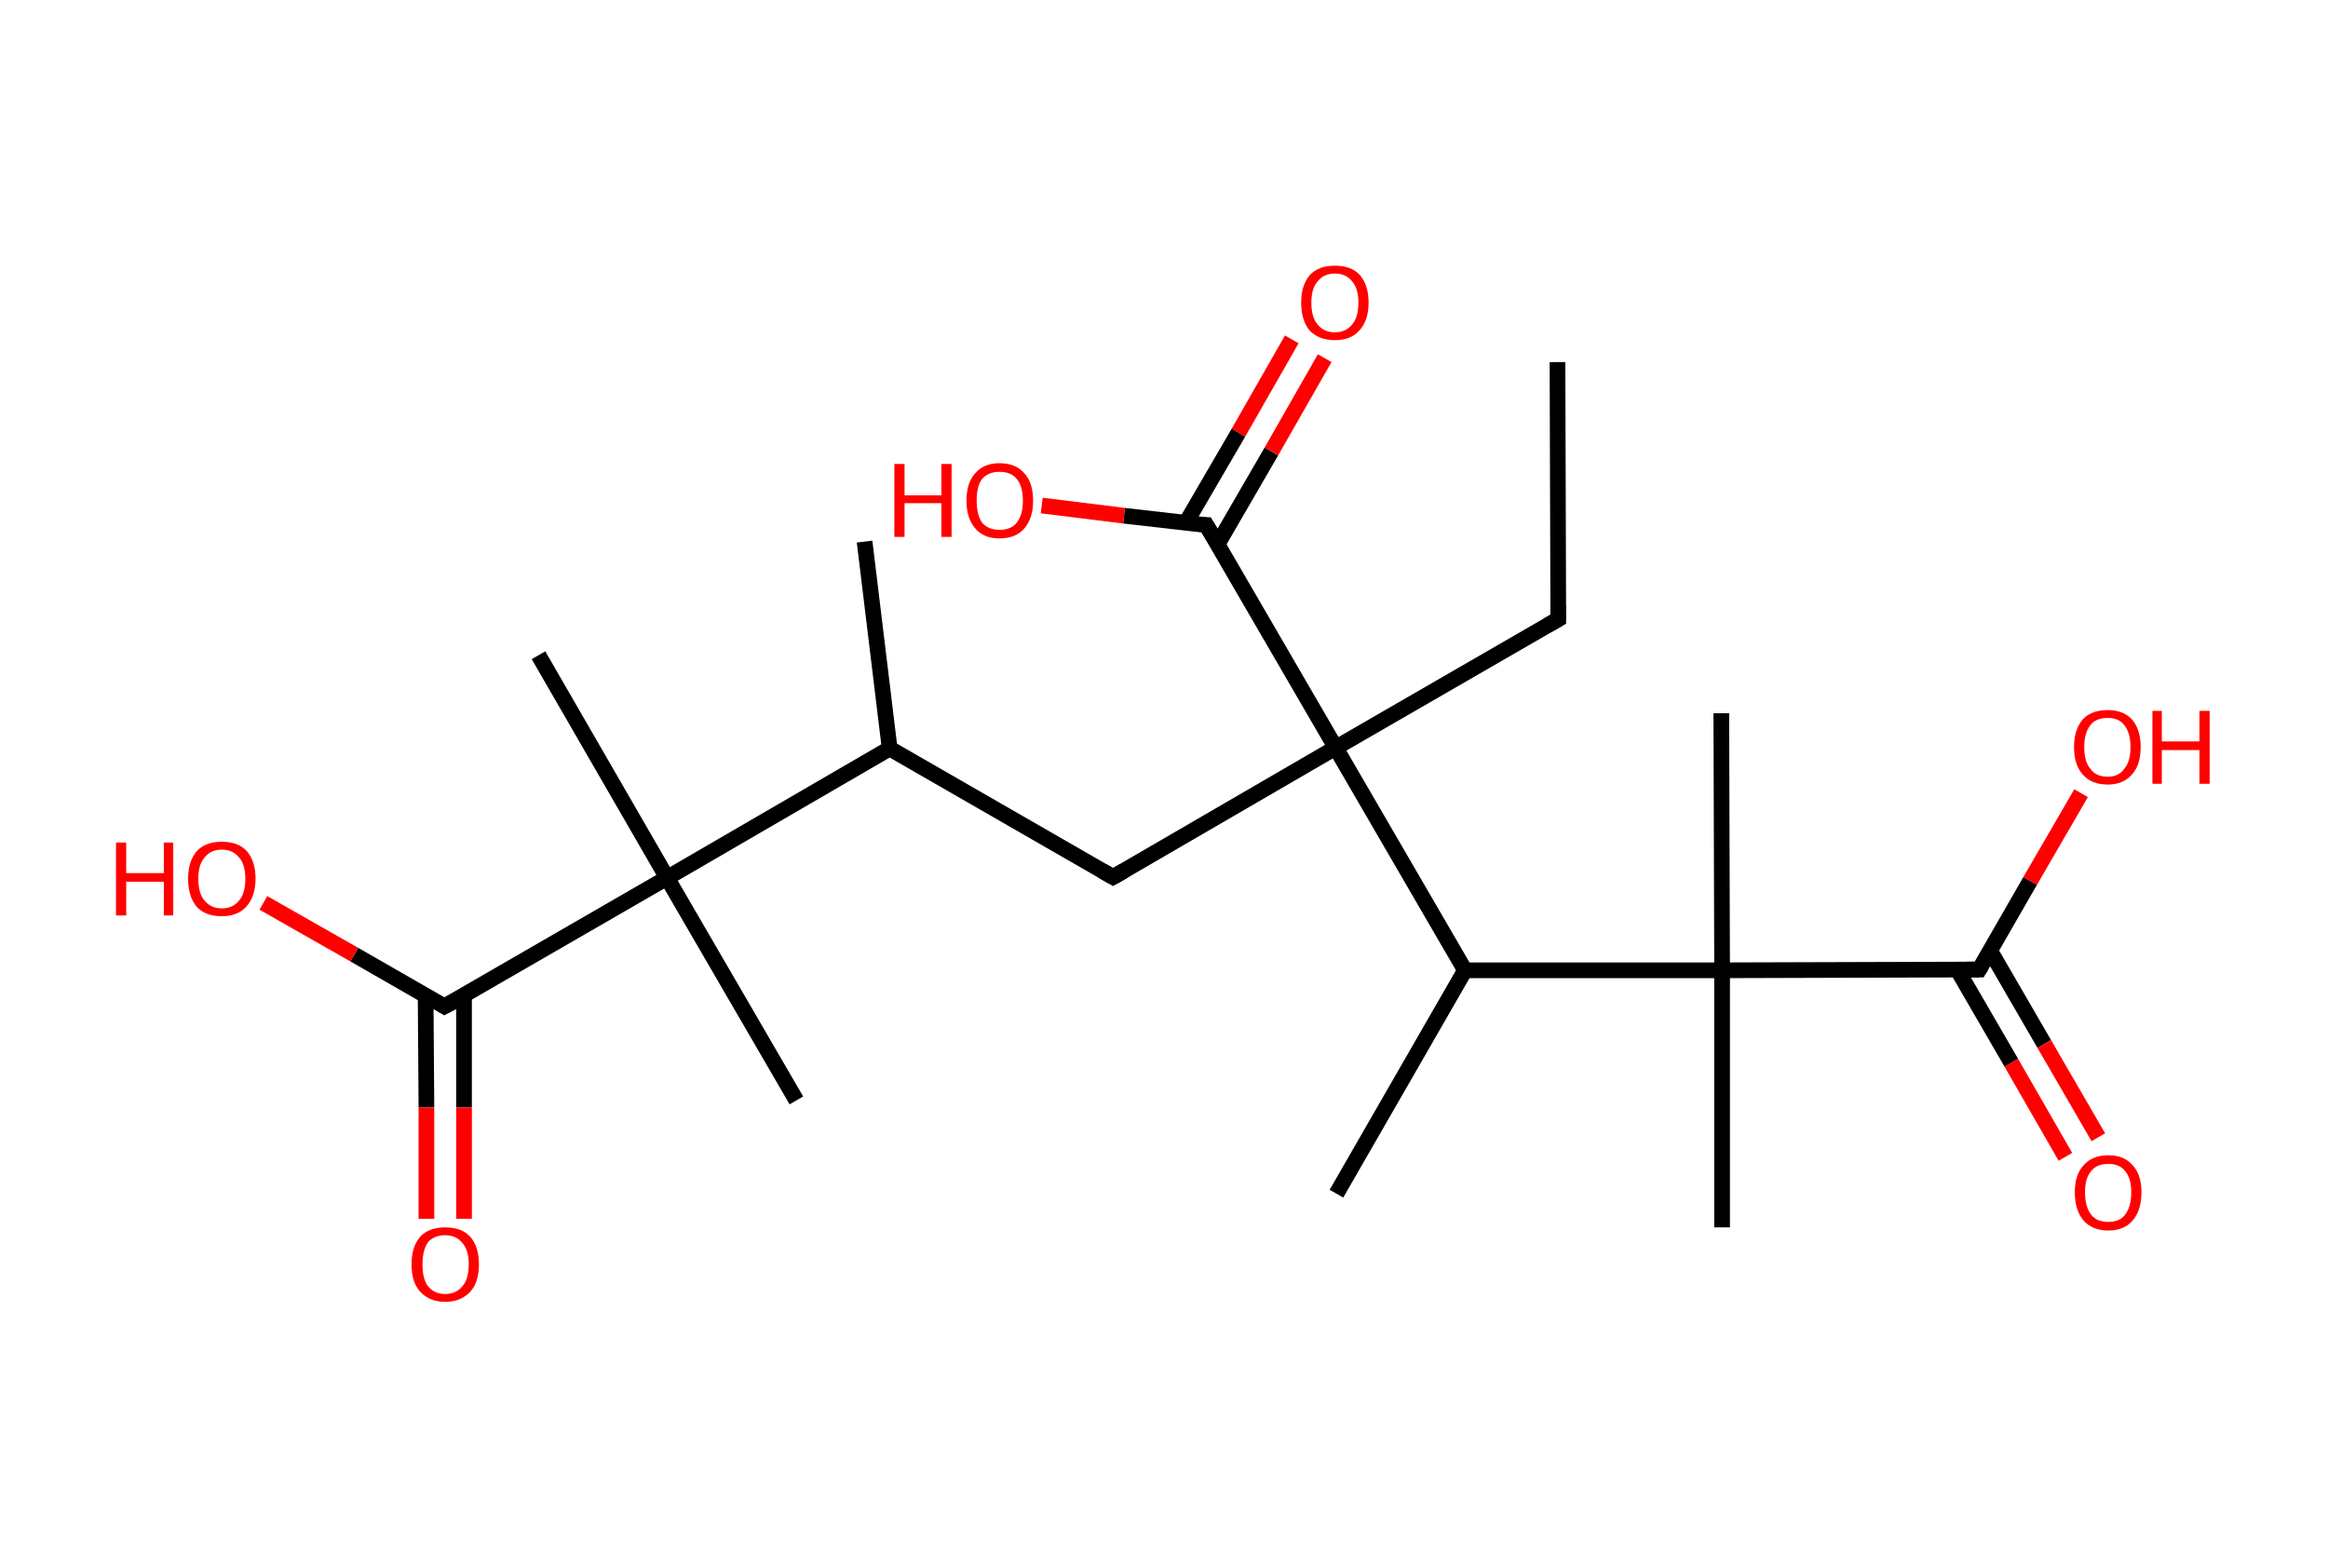 <?xml version='1.0' encoding='ASCII' standalone='yes'?>
<svg xmlns="http://www.w3.org/2000/svg" xmlns:rdkit="http://www.rdkit.org/xml" xmlns:xlink="http://www.w3.org/1999/xlink" version="1.1" baseProfile="full" xml:space="preserve" width="297px" height="200px" viewBox="0 0 297 200">
<!-- END OF HEADER -->
<rect style="opacity:1.0;fill:#FFFFFF;stroke:none" width="297.0" height="200.0" x="0.0" y="0.0"> </rect>
<path class="bond-0 atom-0 atom-1" d="M 198.7,46.2 L 198.8,79.0" style="fill:none;fill-rule:evenodd;stroke:#000000;stroke-width:2.0px;stroke-linecap:butt;stroke-linejoin:miter;stroke-opacity:1"/>
<path class="bond-1 atom-1 atom-2" d="M 198.8,79.0 L 170.4,95.4" style="fill:none;fill-rule:evenodd;stroke:#000000;stroke-width:2.0px;stroke-linecap:butt;stroke-linejoin:miter;stroke-opacity:1"/>
<path class="bond-2 atom-2 atom-3" d="M 170.4,95.4 L 142.0,111.9" style="fill:none;fill-rule:evenodd;stroke:#000000;stroke-width:2.0px;stroke-linecap:butt;stroke-linejoin:miter;stroke-opacity:1"/>
<path class="bond-3 atom-3 atom-4" d="M 142.0,111.9 L 113.5,95.5" style="fill:none;fill-rule:evenodd;stroke:#000000;stroke-width:2.0px;stroke-linecap:butt;stroke-linejoin:miter;stroke-opacity:1"/>
<path class="bond-4 atom-4 atom-5" d="M 113.5,95.5 L 110.3,69.1" style="fill:none;fill-rule:evenodd;stroke:#000000;stroke-width:2.0px;stroke-linecap:butt;stroke-linejoin:miter;stroke-opacity:1"/>
<path class="bond-5 atom-4 atom-6" d="M 113.5,95.5 L 85.1,112.0" style="fill:none;fill-rule:evenodd;stroke:#000000;stroke-width:2.0px;stroke-linecap:butt;stroke-linejoin:miter;stroke-opacity:1"/>
<path class="bond-6 atom-6 atom-7" d="M 85.1,112.0 L 101.6,140.4" style="fill:none;fill-rule:evenodd;stroke:#000000;stroke-width:2.0px;stroke-linecap:butt;stroke-linejoin:miter;stroke-opacity:1"/>
<path class="bond-7 atom-6 atom-8" d="M 85.1,112.0 L 68.7,83.6" style="fill:none;fill-rule:evenodd;stroke:#000000;stroke-width:2.0px;stroke-linecap:butt;stroke-linejoin:miter;stroke-opacity:1"/>
<path class="bond-8 atom-6 atom-9" d="M 85.1,112.0 L 56.7,128.4" style="fill:none;fill-rule:evenodd;stroke:#000000;stroke-width:2.0px;stroke-linecap:butt;stroke-linejoin:miter;stroke-opacity:1"/>
<path class="bond-9 atom-9 atom-10" d="M 54.3,127.1 L 54.4,141.3" style="fill:none;fill-rule:evenodd;stroke:#000000;stroke-width:2.0px;stroke-linecap:butt;stroke-linejoin:miter;stroke-opacity:1"/>
<path class="bond-9 atom-9 atom-10" d="M 54.4,141.3 L 54.4,155.5" style="fill:none;fill-rule:evenodd;stroke:#FF0000;stroke-width:2.0px;stroke-linecap:butt;stroke-linejoin:miter;stroke-opacity:1"/>
<path class="bond-9 atom-9 atom-10" d="M 59.2,127.0 L 59.2,141.3" style="fill:none;fill-rule:evenodd;stroke:#000000;stroke-width:2.0px;stroke-linecap:butt;stroke-linejoin:miter;stroke-opacity:1"/>
<path class="bond-9 atom-9 atom-10" d="M 59.2,141.3 L 59.2,155.5" style="fill:none;fill-rule:evenodd;stroke:#FF0000;stroke-width:2.0px;stroke-linecap:butt;stroke-linejoin:miter;stroke-opacity:1"/>
<path class="bond-10 atom-9 atom-11" d="M 56.7,128.4 L 45.2,121.8" style="fill:none;fill-rule:evenodd;stroke:#000000;stroke-width:2.0px;stroke-linecap:butt;stroke-linejoin:miter;stroke-opacity:1"/>
<path class="bond-10 atom-9 atom-11" d="M 45.2,121.8 L 33.6,115.2" style="fill:none;fill-rule:evenodd;stroke:#FF0000;stroke-width:2.0px;stroke-linecap:butt;stroke-linejoin:miter;stroke-opacity:1"/>
<path class="bond-11 atom-2 atom-12" d="M 170.4,95.4 L 153.9,67.0" style="fill:none;fill-rule:evenodd;stroke:#000000;stroke-width:2.0px;stroke-linecap:butt;stroke-linejoin:miter;stroke-opacity:1"/>
<path class="bond-12 atom-12 atom-13" d="M 155.3,69.5 L 162.2,57.6" style="fill:none;fill-rule:evenodd;stroke:#000000;stroke-width:2.0px;stroke-linecap:butt;stroke-linejoin:miter;stroke-opacity:1"/>
<path class="bond-12 atom-12 atom-13" d="M 162.2,57.6 L 169.0,45.7" style="fill:none;fill-rule:evenodd;stroke:#FF0000;stroke-width:2.0px;stroke-linecap:butt;stroke-linejoin:miter;stroke-opacity:1"/>
<path class="bond-12 atom-12 atom-13" d="M 151.3,66.7 L 158.0,55.2" style="fill:none;fill-rule:evenodd;stroke:#000000;stroke-width:2.0px;stroke-linecap:butt;stroke-linejoin:miter;stroke-opacity:1"/>
<path class="bond-12 atom-12 atom-13" d="M 158.0,55.2 L 164.8,43.3" style="fill:none;fill-rule:evenodd;stroke:#FF0000;stroke-width:2.0px;stroke-linecap:butt;stroke-linejoin:miter;stroke-opacity:1"/>
<path class="bond-13 atom-12 atom-14" d="M 153.9,67.0 L 143.4,65.8" style="fill:none;fill-rule:evenodd;stroke:#000000;stroke-width:2.0px;stroke-linecap:butt;stroke-linejoin:miter;stroke-opacity:1"/>
<path class="bond-13 atom-12 atom-14" d="M 143.4,65.8 L 132.9,64.5" style="fill:none;fill-rule:evenodd;stroke:#FF0000;stroke-width:2.0px;stroke-linecap:butt;stroke-linejoin:miter;stroke-opacity:1"/>
<path class="bond-14 atom-2 atom-15" d="M 170.4,95.4 L 186.9,123.8" style="fill:none;fill-rule:evenodd;stroke:#000000;stroke-width:2.0px;stroke-linecap:butt;stroke-linejoin:miter;stroke-opacity:1"/>
<path class="bond-15 atom-15 atom-16" d="M 186.9,123.8 L 170.5,152.3" style="fill:none;fill-rule:evenodd;stroke:#000000;stroke-width:2.0px;stroke-linecap:butt;stroke-linejoin:miter;stroke-opacity:1"/>
<path class="bond-16 atom-15 atom-17" d="M 186.9,123.8 L 219.7,123.8" style="fill:none;fill-rule:evenodd;stroke:#000000;stroke-width:2.0px;stroke-linecap:butt;stroke-linejoin:miter;stroke-opacity:1"/>
<path class="bond-17 atom-17 atom-18" d="M 219.7,123.8 L 219.6,91.0" style="fill:none;fill-rule:evenodd;stroke:#000000;stroke-width:2.0px;stroke-linecap:butt;stroke-linejoin:miter;stroke-opacity:1"/>
<path class="bond-18 atom-17 atom-19" d="M 219.7,123.8 L 219.7,156.6" style="fill:none;fill-rule:evenodd;stroke:#000000;stroke-width:2.0px;stroke-linecap:butt;stroke-linejoin:miter;stroke-opacity:1"/>
<path class="bond-19 atom-17 atom-20" d="M 219.7,123.8 L 252.5,123.7" style="fill:none;fill-rule:evenodd;stroke:#000000;stroke-width:2.0px;stroke-linecap:butt;stroke-linejoin:miter;stroke-opacity:1"/>
<path class="bond-20 atom-20 atom-21" d="M 249.7,123.7 L 256.6,135.6" style="fill:none;fill-rule:evenodd;stroke:#000000;stroke-width:2.0px;stroke-linecap:butt;stroke-linejoin:miter;stroke-opacity:1"/>
<path class="bond-20 atom-20 atom-21" d="M 256.6,135.6 L 263.5,147.6" style="fill:none;fill-rule:evenodd;stroke:#FF0000;stroke-width:2.0px;stroke-linecap:butt;stroke-linejoin:miter;stroke-opacity:1"/>
<path class="bond-20 atom-20 atom-21" d="M 253.9,121.3 L 260.8,133.2" style="fill:none;fill-rule:evenodd;stroke:#000000;stroke-width:2.0px;stroke-linecap:butt;stroke-linejoin:miter;stroke-opacity:1"/>
<path class="bond-20 atom-20 atom-21" d="M 260.8,133.2 L 267.7,145.1" style="fill:none;fill-rule:evenodd;stroke:#FF0000;stroke-width:2.0px;stroke-linecap:butt;stroke-linejoin:miter;stroke-opacity:1"/>
<path class="bond-21 atom-20 atom-22" d="M 252.5,123.7 L 259.0,112.4" style="fill:none;fill-rule:evenodd;stroke:#000000;stroke-width:2.0px;stroke-linecap:butt;stroke-linejoin:miter;stroke-opacity:1"/>
<path class="bond-21 atom-20 atom-22" d="M 259.0,112.4 L 265.5,101.2" style="fill:none;fill-rule:evenodd;stroke:#FF0000;stroke-width:2.0px;stroke-linecap:butt;stroke-linejoin:miter;stroke-opacity:1"/>
<path d="M 198.8,77.3 L 198.8,79.0 L 197.4,79.8" style="fill:none;stroke:#000000;stroke-width:2.0px;stroke-linecap:butt;stroke-linejoin:miter;stroke-opacity:1;"/>
<path d="M 143.4,111.1 L 142.0,111.9 L 140.6,111.1" style="fill:none;stroke:#000000;stroke-width:2.0px;stroke-linecap:butt;stroke-linejoin:miter;stroke-opacity:1;"/>
<path d="M 58.2,127.6 L 56.7,128.4 L 56.2,128.1" style="fill:none;stroke:#000000;stroke-width:2.0px;stroke-linecap:butt;stroke-linejoin:miter;stroke-opacity:1;"/>
<path d="M 154.8,68.5 L 153.9,67.0 L 153.4,67.0" style="fill:none;stroke:#000000;stroke-width:2.0px;stroke-linecap:butt;stroke-linejoin:miter;stroke-opacity:1;"/>
<path d="M 250.9,123.7 L 252.5,123.7 L 252.8,123.2" style="fill:none;stroke:#000000;stroke-width:2.0px;stroke-linecap:butt;stroke-linejoin:miter;stroke-opacity:1;"/>
<path class="atom-10" d="M 52.5 161.3 Q 52.5 159.1, 53.6 157.8 Q 54.7 156.6, 56.8 156.6 Q 58.9 156.6, 60.0 157.8 Q 61.1 159.1, 61.1 161.3 Q 61.1 163.6, 60.0 164.8 Q 58.8 166.1, 56.8 166.1 Q 54.8 166.1, 53.6 164.8 Q 52.5 163.6, 52.5 161.3 M 56.8 165.1 Q 58.2 165.1, 59.0 164.1 Q 59.8 163.2, 59.8 161.3 Q 59.8 159.5, 59.0 158.6 Q 58.2 157.6, 56.8 157.6 Q 55.4 157.6, 54.6 158.5 Q 53.9 159.5, 53.9 161.3 Q 53.9 163.2, 54.6 164.1 Q 55.4 165.1, 56.8 165.1 " fill="#FF0000"/>
<path class="atom-11" d="M 14.8 107.5 L 16.1 107.5 L 16.1 111.4 L 20.9 111.4 L 20.9 107.5 L 22.1 107.5 L 22.1 116.8 L 20.9 116.8 L 20.9 112.5 L 16.1 112.5 L 16.1 116.8 L 14.8 116.8 L 14.8 107.5 " fill="#FF0000"/>
<path class="atom-11" d="M 24.0 112.1 Q 24.0 109.9, 25.1 108.6 Q 26.2 107.4, 28.3 107.4 Q 30.4 107.4, 31.5 108.6 Q 32.6 109.9, 32.6 112.1 Q 32.6 114.4, 31.4 115.7 Q 30.3 116.9, 28.3 116.9 Q 26.2 116.9, 25.1 115.7 Q 24.0 114.4, 24.0 112.1 M 28.3 115.9 Q 29.7 115.9, 30.5 114.9 Q 31.3 114.0, 31.3 112.1 Q 31.3 110.3, 30.5 109.4 Q 29.7 108.4, 28.3 108.4 Q 26.9 108.4, 26.1 109.4 Q 25.3 110.3, 25.3 112.1 Q 25.3 114.0, 26.1 114.9 Q 26.9 115.9, 28.3 115.9 " fill="#FF0000"/>
<path class="atom-13" d="M 166.0 38.6 Q 166.0 36.4, 167.1 35.1 Q 168.2 33.9, 170.3 33.9 Q 172.4 33.9, 173.5 35.1 Q 174.6 36.4, 174.6 38.6 Q 174.6 40.9, 173.4 42.2 Q 172.3 43.4, 170.3 43.4 Q 168.3 43.4, 167.1 42.2 Q 166.0 40.9, 166.0 38.6 M 170.3 42.4 Q 171.7 42.4, 172.5 41.4 Q 173.3 40.5, 173.3 38.6 Q 173.3 36.8, 172.5 35.9 Q 171.7 34.9, 170.3 34.9 Q 168.9 34.9, 168.1 35.9 Q 167.3 36.8, 167.3 38.6 Q 167.3 40.5, 168.1 41.4 Q 168.9 42.4, 170.3 42.4 " fill="#FF0000"/>
<path class="atom-14" d="M 114.1 59.2 L 115.4 59.2 L 115.4 63.2 L 120.1 63.2 L 120.1 59.2 L 121.4 59.2 L 121.4 68.5 L 120.1 68.5 L 120.1 64.2 L 115.4 64.2 L 115.4 68.5 L 114.1 68.5 L 114.1 59.2 " fill="#FF0000"/>
<path class="atom-14" d="M 123.3 63.9 Q 123.3 61.6, 124.4 60.4 Q 125.5 59.1, 127.5 59.1 Q 129.6 59.1, 130.7 60.4 Q 131.8 61.6, 131.8 63.9 Q 131.8 66.1, 130.7 67.4 Q 129.6 68.7, 127.5 68.7 Q 125.5 68.7, 124.4 67.4 Q 123.3 66.1, 123.3 63.9 M 127.5 67.6 Q 129.0 67.6, 129.7 66.7 Q 130.5 65.7, 130.5 63.9 Q 130.5 62.0, 129.7 61.1 Q 129.0 60.2, 127.5 60.2 Q 126.1 60.2, 125.3 61.1 Q 124.6 62.0, 124.6 63.9 Q 124.6 65.7, 125.3 66.7 Q 126.1 67.6, 127.5 67.6 " fill="#FF0000"/>
<path class="atom-21" d="M 264.7 152.1 Q 264.7 149.9, 265.8 148.7 Q 266.9 147.4, 269.0 147.4 Q 271.0 147.4, 272.1 148.7 Q 273.2 149.9, 273.2 152.1 Q 273.2 154.4, 272.1 155.7 Q 271.0 157.0, 269.0 157.0 Q 266.9 157.0, 265.8 155.7 Q 264.7 154.4, 264.7 152.1 M 269.0 155.9 Q 270.4 155.9, 271.1 155.0 Q 271.9 154.0, 271.9 152.1 Q 271.9 150.3, 271.1 149.4 Q 270.4 148.5, 269.0 148.5 Q 267.5 148.5, 266.8 149.4 Q 266.0 150.3, 266.0 152.1 Q 266.0 154.0, 266.8 155.0 Q 267.5 155.9, 269.0 155.9 " fill="#FF0000"/>
<path class="atom-22" d="M 264.6 95.3 Q 264.6 93.1, 265.7 91.8 Q 266.8 90.6, 268.9 90.6 Q 270.9 90.6, 272.0 91.8 Q 273.1 93.1, 273.1 95.3 Q 273.1 97.6, 272.0 98.8 Q 270.9 100.1, 268.9 100.1 Q 266.8 100.1, 265.7 98.8 Q 264.6 97.6, 264.6 95.3 M 268.9 99.1 Q 270.3 99.1, 271.0 98.1 Q 271.8 97.2, 271.8 95.3 Q 271.8 93.5, 271.0 92.5 Q 270.3 91.6, 268.9 91.6 Q 267.4 91.6, 266.7 92.5 Q 265.9 93.5, 265.9 95.3 Q 265.9 97.2, 266.7 98.1 Q 267.4 99.1, 268.9 99.1 " fill="#FF0000"/>
<path class="atom-22" d="M 274.6 90.7 L 275.8 90.7 L 275.8 94.6 L 280.6 94.6 L 280.6 90.7 L 281.9 90.7 L 281.9 100.0 L 280.6 100.0 L 280.6 95.7 L 275.8 95.7 L 275.8 100.0 L 274.6 100.0 L 274.6 90.7 " fill="#FF0000"/>
</svg>

